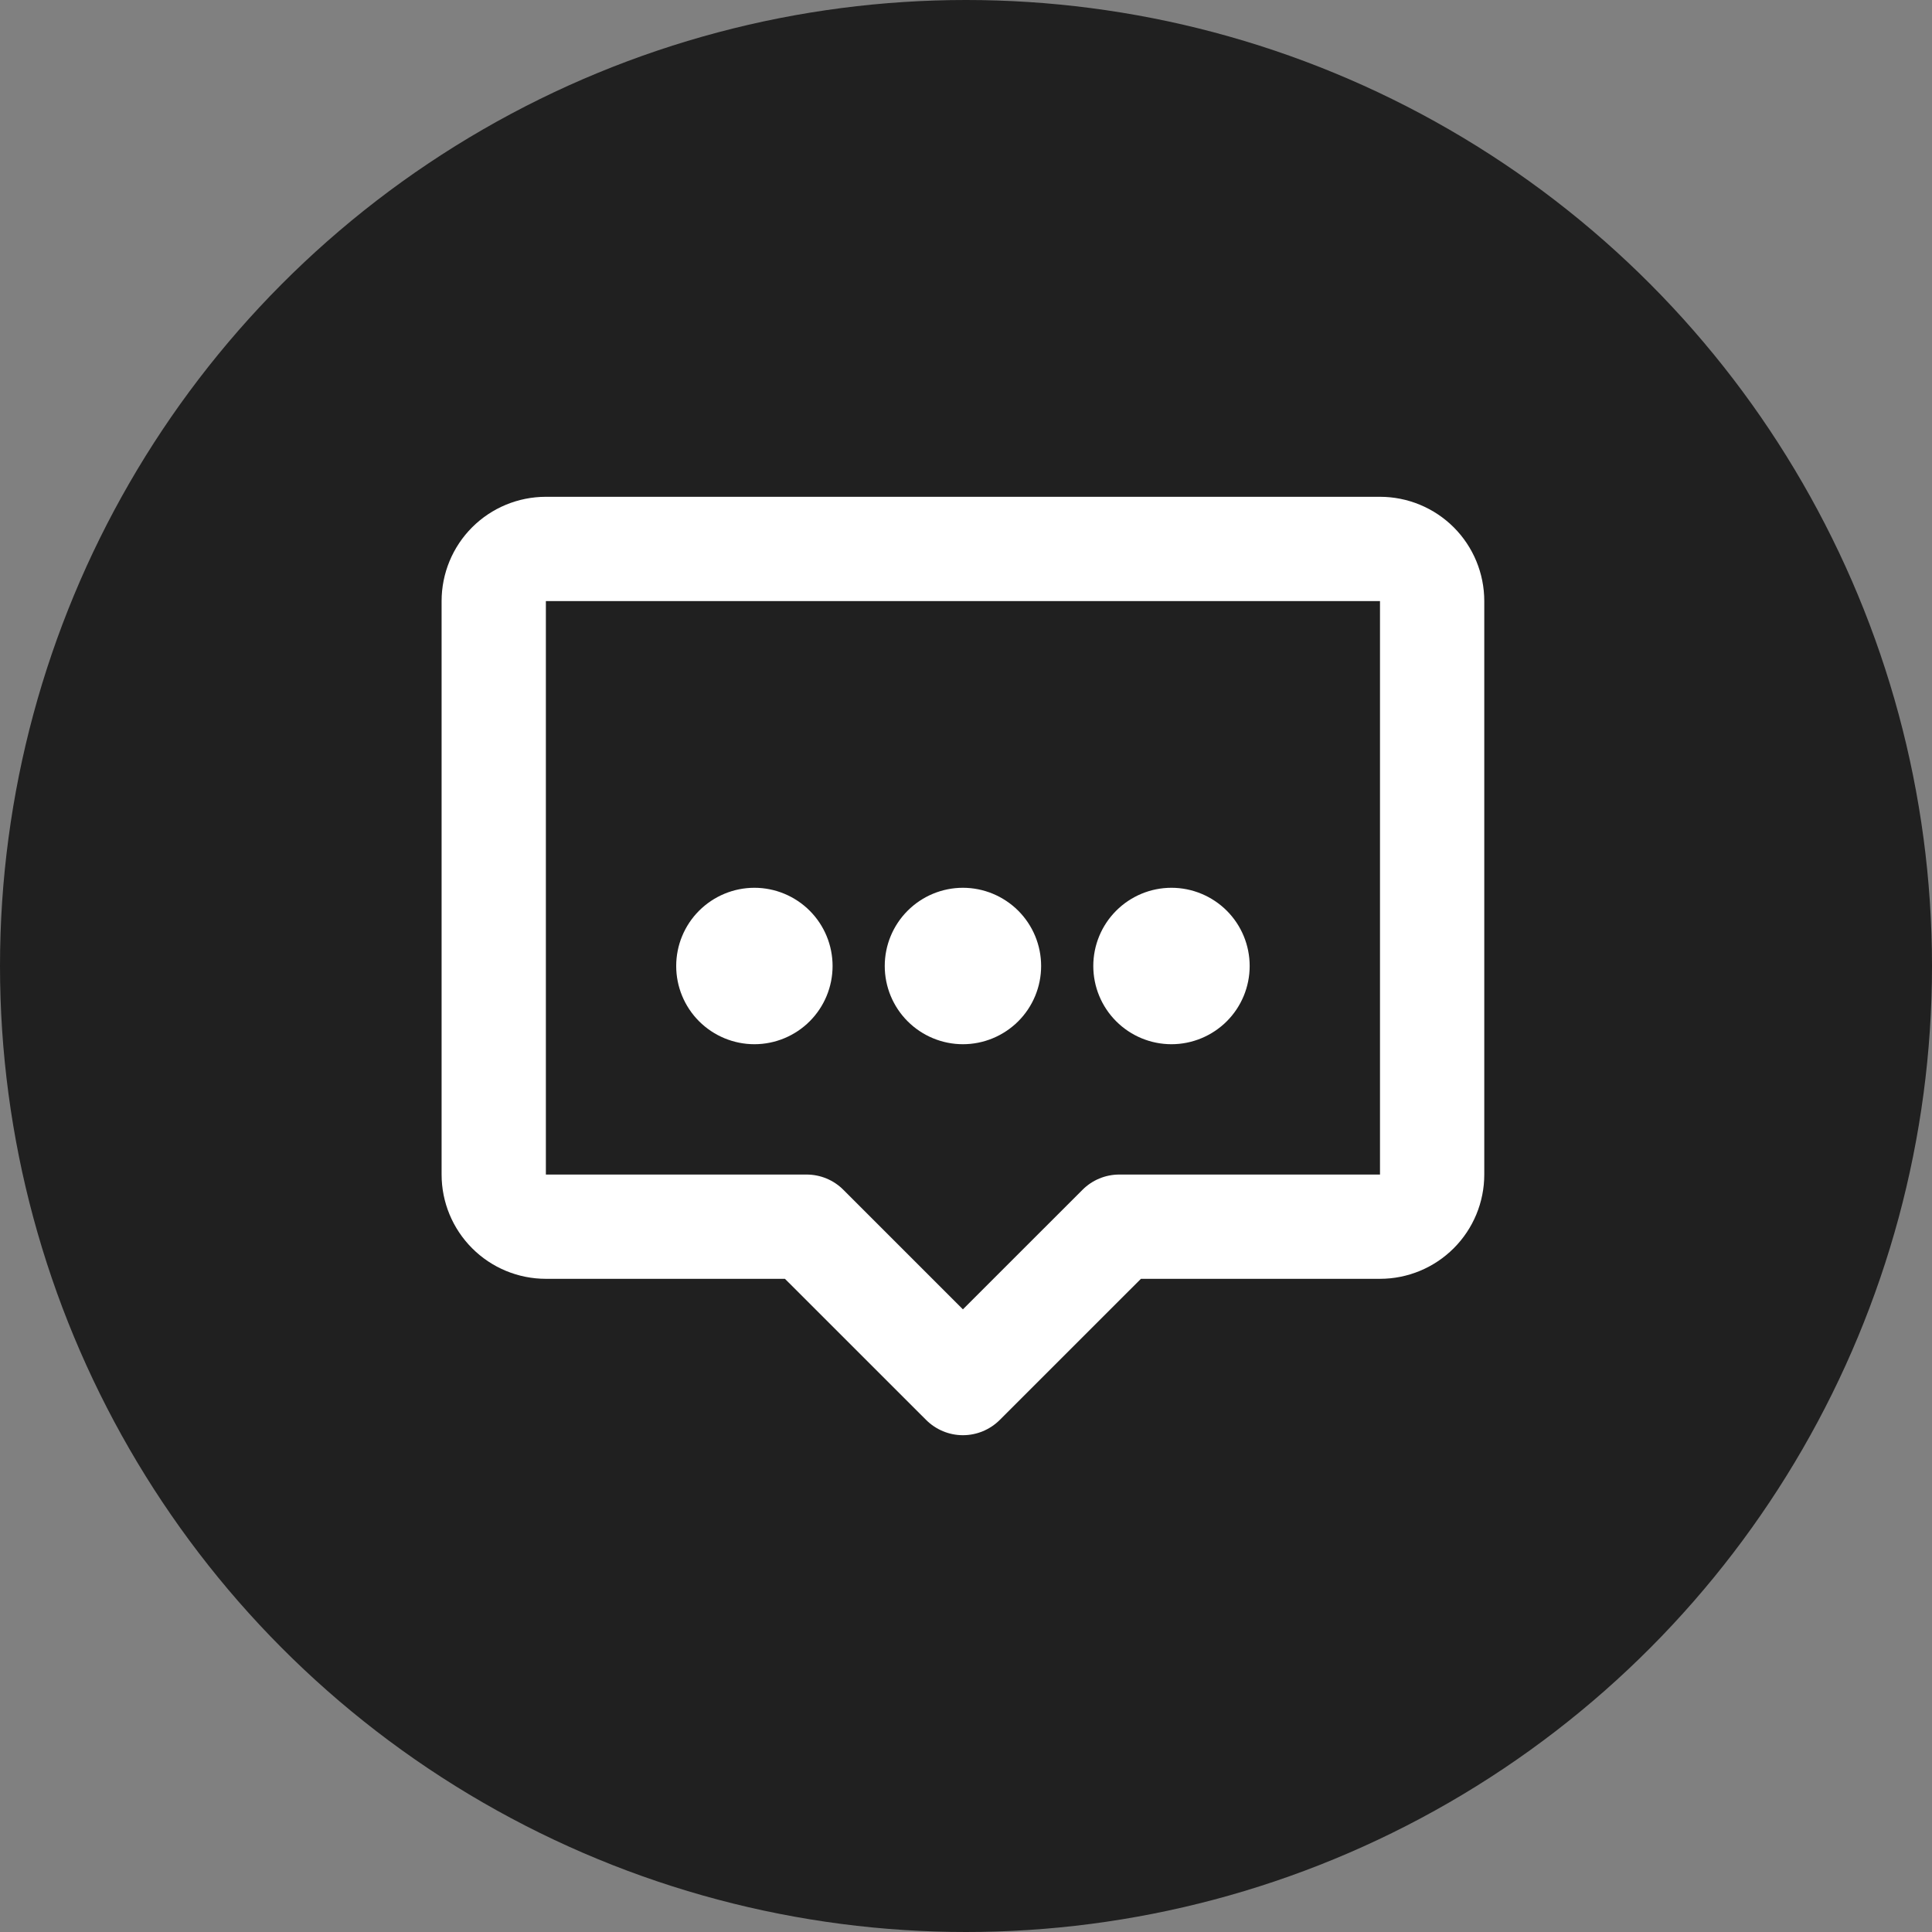 <svg width="35" height="35" viewBox="0 0 35 35" fill="none" xmlns="http://www.w3.org/2000/svg">
<rect x="0" y="0" width="35" height="35" fill="#808080" stroke="none"/>
<circle cx="17.5" cy="17.5" r="17.5" fill="#202020"/>
<path d="M8 10.889C8 10.388 8.199 9.907 8.553 9.553C8.907 9.199 9.388 9 9.889 9H25C25.501 9 25.981 9.199 26.336 9.553C26.69 9.907 26.889 10.388 26.889 10.889V21.278C26.889 21.779 26.69 22.259 26.336 22.613C25.981 22.968 25.501 23.167 25 23.167H20.669L18.112 25.723C17.935 25.9 17.695 26 17.444 26C17.194 26 16.954 25.9 16.777 25.723L14.22 23.167H9.889C9.388 23.167 8.907 22.968 8.553 22.613C8.199 22.259 8 21.779 8 21.278V10.889ZM25 10.889H9.889V21.278H14.611C14.862 21.278 15.102 21.377 15.279 21.555L17.444 23.72L19.61 21.555C19.787 21.377 20.027 21.278 20.278 21.278H25V10.889Z" fill="white"/>
<path d="M18.861 17.5C18.861 17.876 18.712 18.236 18.446 18.502C18.18 18.767 17.82 18.917 17.444 18.917C17.069 18.917 16.708 18.767 16.443 18.502C16.177 18.236 16.028 17.876 16.028 17.5C16.028 17.124 16.177 16.764 16.443 16.498C16.708 16.233 17.069 16.083 17.444 16.083C17.82 16.083 18.18 16.233 18.446 16.498C18.712 16.764 18.861 17.124 18.861 17.5ZM22.639 17.5C22.639 17.876 22.49 18.236 22.224 18.502C21.958 18.767 21.598 18.917 21.222 18.917C20.846 18.917 20.486 18.767 20.221 18.502C19.955 18.236 19.806 17.876 19.806 17.5C19.806 17.124 19.955 16.764 20.221 16.498C20.486 16.233 20.846 16.083 21.222 16.083C21.598 16.083 21.958 16.233 22.224 16.498C22.49 16.764 22.639 17.124 22.639 17.5ZM15.083 17.5C15.083 17.876 14.934 18.236 14.668 18.502C14.403 18.767 14.042 18.917 13.667 18.917C13.291 18.917 12.931 18.767 12.665 18.502C12.399 18.236 12.25 17.876 12.25 17.5C12.25 17.124 12.399 16.764 12.665 16.498C12.931 16.233 13.291 16.083 13.667 16.083C14.042 16.083 14.403 16.233 14.668 16.498C14.934 16.764 15.083 17.124 15.083 17.5Z" fill="white"/>
</svg>

